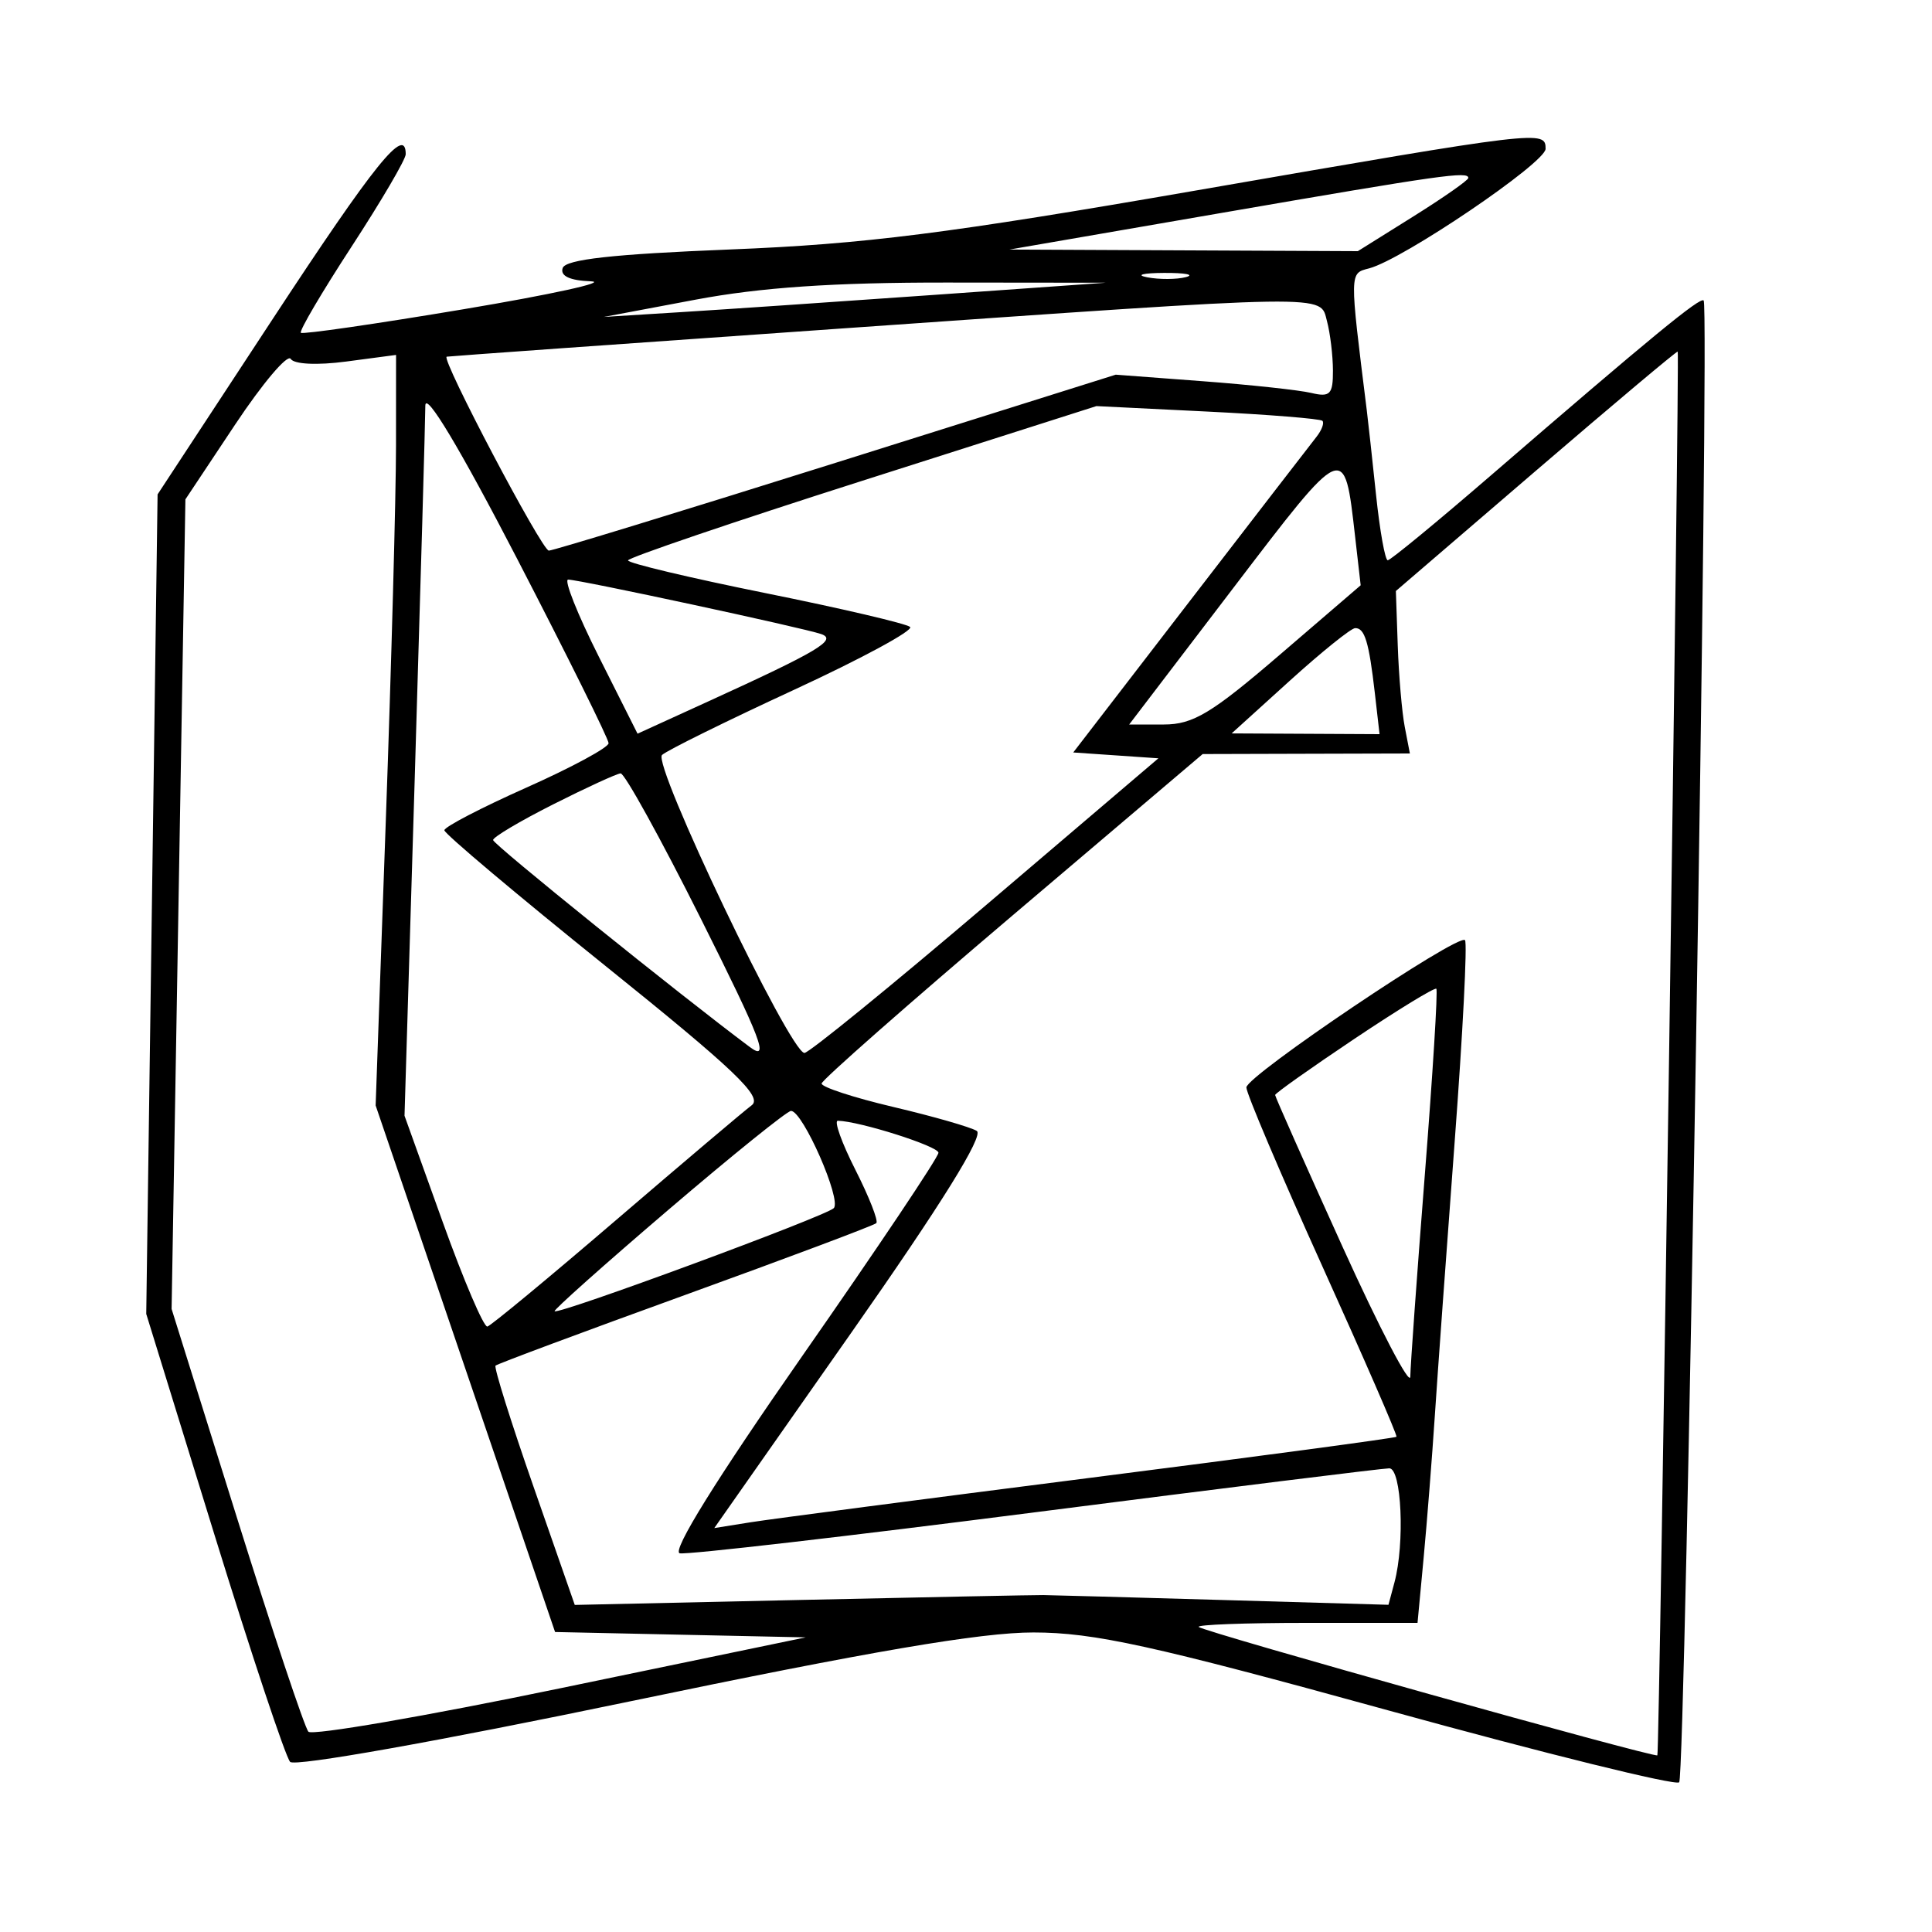 <svg xmlns="http://www.w3.org/2000/svg" width="200" height="200" viewBox="0 0 200 200" version="1.1">
	<path d="M 124 19.686 C 98.095 24.180, 89.495 25.270, 75.581 25.825 C 63.430 26.310, 58.545 26.852, 58.247 27.750 C 57.976 28.569, 58.983 29.042, 61.167 29.121 C 63 29.188, 57.075 30.487, 48 32.009 C 38.925 33.531, 31.341 34.630, 31.146 34.451 C 30.951 34.272, 33.314 30.257, 36.396 25.528 C 39.478 20.800, 42 16.497, 42 15.966 C 42 12.939, 38.839 16.857, 28.185 33.090 L 16.313 51.180 15.726 93.598 L 15.139 136.016 22.164 158.758 C 26.028 171.266, 29.570 181.900, 30.034 182.389 C 30.522 182.903, 45.361 180.262, 65.189 176.131 C 90.131 170.935, 101.545 168.986, 106.987 168.992 C 113.252 168.999, 119.266 170.320, 143.817 177.087 C 159.955 181.535, 173.461 184.873, 173.829 184.504 C 174.481 183.853, 176.991 31.892, 176.363 31.108 C 176.031 30.693, 170.949 34.871, 154.331 49.220 C 148.738 54.049, 143.936 58, 143.660 58 C 143.385 58, 142.840 54.962, 142.450 51.250 C 142.060 47.538, 141.629 43.600, 141.492 42.500 C 139.688 28.022, 139.684 28.316, 141.734 27.780 C 145.216 26.869, 160 16.852, 160 15.404 C 160 13.465, 159.580 13.515, 124 19.686 M 126.500 22.033 L 104.500 25.833 122.531 25.917 L 140.563 26 146.281 22.423 C 149.427 20.456, 152 18.656, 152 18.423 C 152 17.712, 149.302 18.094, 126.500 22.033 M 118.762 28.707 C 120.006 28.946, 121.806 28.937, 122.762 28.687 C 123.718 28.437, 122.700 28.241, 120.500 28.252 C 118.300 28.263, 117.518 28.468, 118.762 28.707 M 72 31.022 L 62.500 32.810 70.500 32.312 C 74.900 32.039, 86.600 31.241, 96.500 30.541 L 114.500 29.267 98 29.250 C 86.302 29.239, 78.735 29.755, 72 31.022 M 86.500 34.049 C 64.500 35.588, 46.383 36.882, 46.241 36.924 C 45.620 37.106, 56.098 57, 56.815 57 C 57.253 57, 70.636 52.902, 86.555 47.893 L 115.500 38.786 124.500 39.463 C 129.450 39.835, 134.512 40.382, 135.750 40.678 C 137.686 41.142, 137.998 40.818, 137.986 38.358 C 137.979 36.786, 137.701 34.487, 137.370 33.250 C 136.617 30.440, 138.518 30.410, 86.500 34.049 M 24.346 43.943 L 19.193 51.694 18.478 93.597 L 17.764 135.500 24.493 157 C 28.194 168.825, 31.539 178.844, 31.926 179.265 C 32.313 179.686, 44.055 177.661, 58.018 174.765 L 83.407 169.500 70.434 169.223 L 57.461 168.945 48.174 141.691 L 38.886 114.437 39.938 84.968 C 40.517 68.761, 40.992 51.280, 40.995 46.121 L 41 36.742 35.843 37.426 C 32.837 37.825, 30.439 37.710, 30.093 37.151 C 29.767 36.623, 27.181 39.679, 24.346 43.943 M 159 48.727 L 144.500 61.181 144.695 66.840 C 144.803 69.953, 145.129 73.737, 145.420 75.250 L 145.950 78 135.225 78.029 L 124.500 78.059 104.804 94.779 C 93.971 103.976, 85.083 111.799, 85.054 112.165 C 85.024 112.530, 88.365 113.623, 92.479 114.593 C 96.592 115.562, 100.479 116.678, 101.115 117.071 C 101.878 117.543, 97.441 124.678, 88.108 137.986 L 73.943 158.185 77.722 157.582 C 79.800 157.251, 95.645 155.177, 112.932 152.974 C 130.220 150.771, 144.454 148.863, 144.564 148.734 C 144.673 148.605, 141.216 140.656, 136.881 131.069 C 132.547 121.481, 129.011 113.156, 129.024 112.569 C 129.052 111.359, 150.944 96.611, 151.656 97.322 C 151.909 97.576, 151.430 106.944, 150.590 118.141 C 149.751 129.339, 148.827 142.100, 148.537 146.500 C 148.247 150.900, 147.724 157.537, 147.376 161.250 L 146.742 168 135.204 168 C 128.859 168, 123.856 168.189, 124.088 168.421 C 124.595 168.928, 171.343 182.013, 171.570 181.711 C 171.793 181.416, 173.893 36.547, 173.676 36.396 C 173.579 36.328, 166.975 41.877, 159 48.727 M 44.030 42 C 44.027 43.375, 43.541 60.475, 42.950 80 L 41.875 115.500 45.828 126.500 C 48.002 132.550, 50.084 137.421, 50.454 137.325 C 50.825 137.228, 56.807 132.278, 63.747 126.325 C 70.688 120.371, 77.019 115.012, 77.817 114.416 C 78.985 113.543, 76.029 110.728, 62.633 99.957 C 53.485 92.601, 46 86.297, 46 85.949 C 46 85.601, 49.825 83.612, 54.500 81.529 C 59.175 79.446, 63 77.379, 63 76.936 C 63 76.493, 58.733 67.889, 53.518 57.815 C 47.595 46.376, 44.033 40.439, 44.030 42 M 89.264 49.770 C 75.934 54.021, 65.022 57.731, 65.014 58.013 C 65.006 58.295, 71.412 59.819, 79.250 61.400 C 87.088 62.980, 93.821 64.556, 94.214 64.901 C 94.607 65.246, 89.207 68.171, 82.214 71.402 C 75.221 74.632, 69.065 77.670, 68.534 78.153 C 67.499 79.094, 81.793 109, 83.278 109 C 83.735 109, 92.166 102.138, 102.013 93.750 L 119.917 78.500 115.510 78.197 L 111.102 77.895 123.186 62.197 C 129.833 53.564, 135.724 45.927, 136.278 45.226 C 136.832 44.525, 137.108 43.776, 136.893 43.562 C 136.677 43.348, 131.325 42.917, 125 42.606 L 113.500 42.039 89.264 49.770 M 127.640 60.909 L 116.892 75 120.487 75 C 123.504 75, 125.428 73.843, 132.469 67.794 L 140.857 60.588 140.280 55.544 C 139.155 45.696, 139.286 45.640, 127.640 60.909 M 61.988 67.975 L 65.998 75.951 73.249 72.642 C 84.754 67.393, 86.710 66.227, 85 65.635 C 83.124 64.987, 59.953 60, 58.815 60 C 58.354 60, 59.782 63.589, 61.988 67.975 M 133.500 70.485 L 127.500 75.922 135.155 75.961 L 142.810 76 142.323 71.750 C 141.714 66.445, 141.274 64.993, 140.281 65.024 C 139.852 65.038, 136.800 67.495, 133.500 70.485 M 57.250 83.274 C 53.813 85.008, 51.020 86.669, 51.045 86.964 C 51.084 87.428, 70.381 102.985, 77.621 108.388 C 79.708 109.946, 78.822 107.622, 72.569 95.138 C 68.399 86.812, 64.653 80.027, 64.244 80.060 C 63.835 80.093, 60.688 81.539, 57.250 83.274 M 140.197 107.547 C 135.688 110.565, 132 113.178, 132 113.354 C 132 113.529, 135.145 120.609, 138.988 129.087 C 142.832 137.564, 145.985 143.600, 145.995 142.500 C 146.005 141.400, 146.682 131.985, 147.500 121.577 C 148.318 111.170, 148.854 102.521, 148.690 102.357 C 148.527 102.193, 144.705 104.529, 140.197 107.547 M 69.179 125.250 C 62.582 130.887, 57.288 135.607, 57.413 135.737 C 57.787 136.127, 85.432 125.922, 86.307 125.071 C 87.161 124.240, 83.105 115, 81.886 115 C 81.493 115, 75.775 119.612, 69.179 125.250 M 88.550 121.099 C 89.972 123.904, 90.946 126.387, 90.716 126.618 C 90.486 126.848, 81.595 130.188, 70.960 134.040 C 60.324 137.893, 51.476 141.191, 51.297 141.370 C 51.118 141.549, 52.890 147.196, 55.236 153.919 L 59.500 166.142 83 165.623 C 95.925 165.338, 107.175 165.112, 108 165.122 C 108.825 165.131, 117.202 165.361, 126.617 165.633 L 143.733 166.128 144.353 163.814 C 145.441 159.751, 145.091 152, 143.820 152 C 143.171 152, 126.685 154.046, 107.185 156.547 C 87.685 159.048, 71.117 160.961, 70.368 160.797 C 69.504 160.609, 74.155 153.121, 83.092 140.312 C 90.840 129.209, 97.165 119.766, 97.149 119.329 C 97.123 118.651, 89.023 116.077, 86.733 116.019 C 86.311 116.009, 87.129 118.295, 88.550 121.099" stroke="none" fill="black" fill-rule="evenodd"/>
</svg>